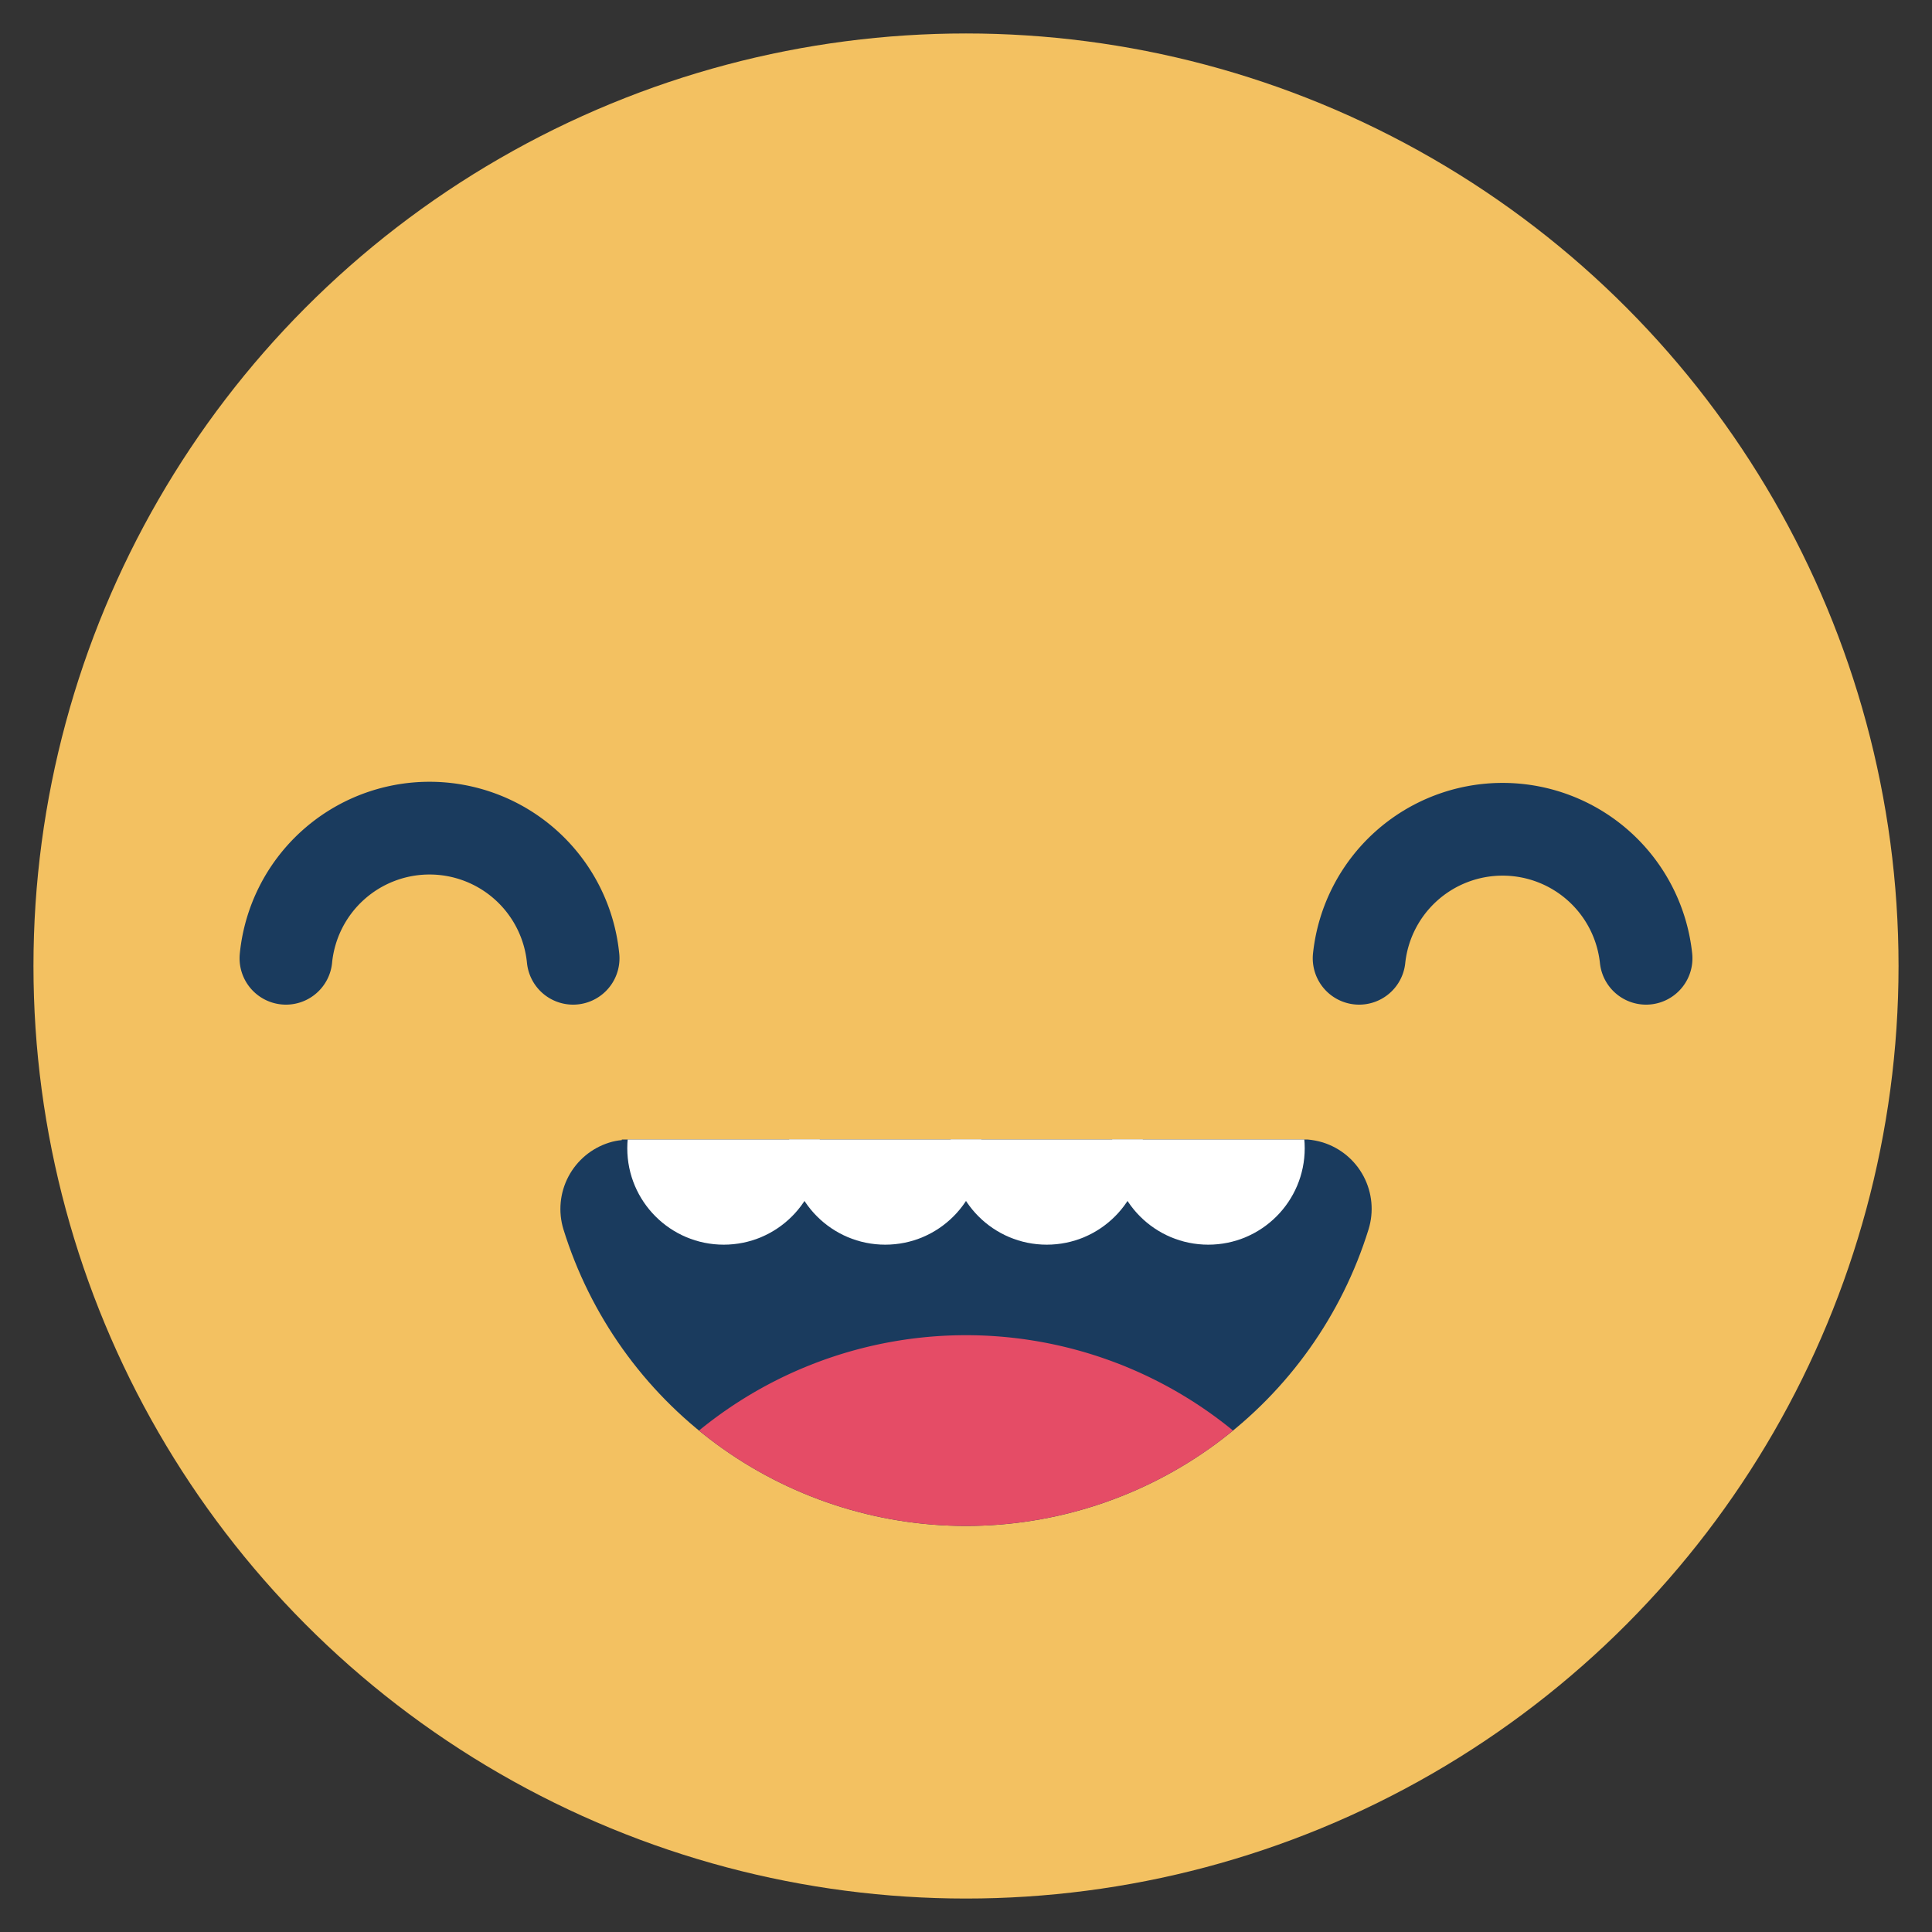 <svg id="Layer_1" data-name="Layer 1" xmlns="http://www.w3.org/2000/svg" xmlns:xlink="http://www.w3.org/1999/xlink" viewBox="0 0 250 250"><rect x="0" y="0" width="250" height="250" fill="#333333" stroke="none"/><defs><style>.cls-1,.cls-7{fill:none;}.cls-2{fill:#f3c161;}.cls-3{clip-path:url(#clip-path);}.cls-4{fill:#1a3b5e;}.cls-5{fill:#e54c66;}.cls-6{fill:#fff;}.cls-7{stroke:#1a3b5e;stroke-linecap:round;stroke-linejoin:round;stroke-width:12px;}</style><clipPath id="clip-path"><path class="cls-1" d="M177.09,159.08a54.54,54.54,0,0,1-104.18,0,9,9,0,0,1,5.9-11.22,7.6,7.6,0,0,1,1.65-.33v-0.08h88.71v0a9.49,9.49,0,0,1,2,.38A9,9,0,0,1,177.09,159.08Z"/></clipPath></defs><title>Emoji-Party-Pack</title><circle class="cls-2" cx="125" cy="125" r="120.67"/><g class="cls-3"><path class="cls-4" d="M177.09,159.08a54.54,54.54,0,0,1-104.18,0,9,9,0,0,1,5.9-11.22,7.6,7.6,0,0,1,1.65-.33v-0.08h88.71v0a9.49,9.49,0,0,1,2,.38A9,9,0,0,1,177.09,159.08Z"/><g class="cls-3"><path class="cls-5" d="M72.91,211.15a54.54,54.54,0,0,1,104.18,0,9,9,0,0,1-5.9,11.22,7.6,7.6,0,0,1-1.65.33v0.08H80.84v0a9.49,9.49,0,0,1-2-.38A9,9,0,0,1,72.91,211.15Z"/></g><circle class="cls-6" cx="93.65" cy="148.58" r="12.48"/><circle class="cls-6" cx="114.55" cy="148.58" r="12.48"/><circle class="cls-6" cx="135.45" cy="148.58" r="12.48"/><circle class="cls-6" cx="156.35" cy="148.58" r="12.48"/></g><path class="cls-7" d="M74.16,124A18.67,18.67,0,0,0,37,124"/><path class="cls-7" d="M213,124a18.67,18.67,0,0,0-37.13,0"/></svg>